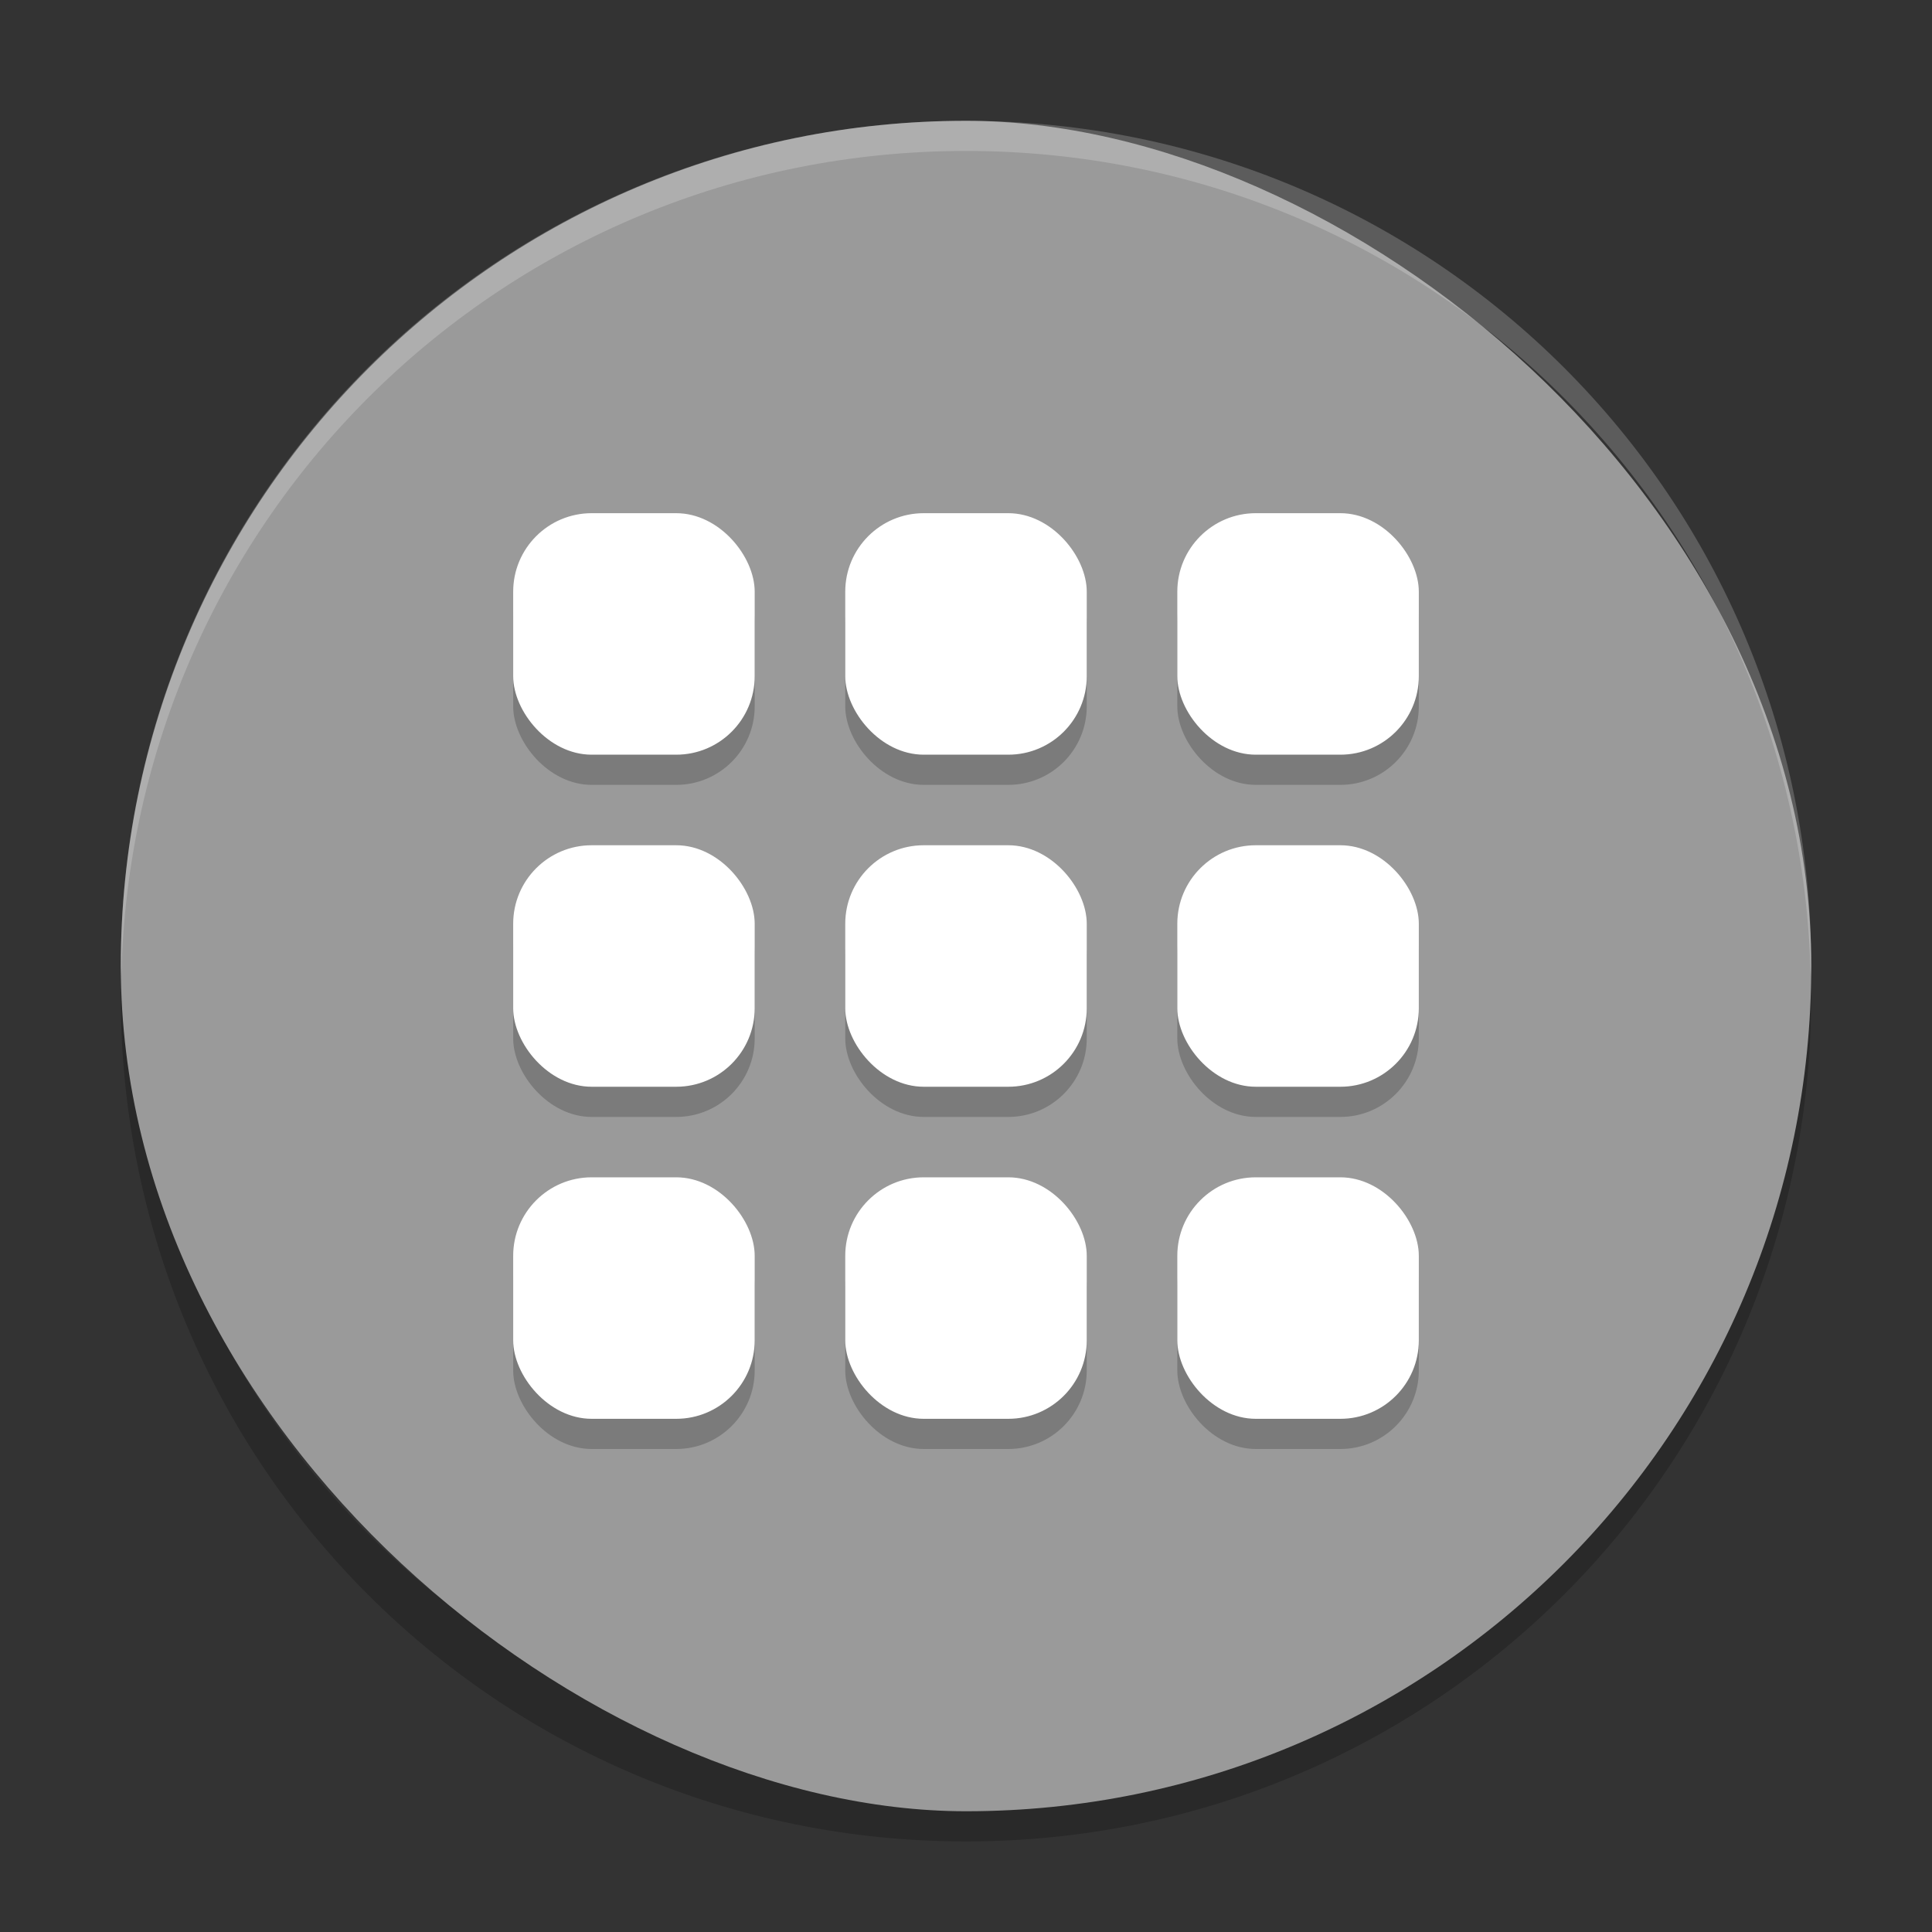 <svg xmlns="http://www.w3.org/2000/svg" width="64" height="64" version="1">
 <rect width="100%" height="100%" fill="#333333" stroke="none"/>
 <path style="opacity:0.2" d="m 4.051,32.001 c -0.012,0.334 -0.051,0.662 -0.051,1 C 4,48.512 16.488,61 31.999,61 47.511,61 59.998,48.512 59.998,33.001 c 0,-0.338 -0.039,-0.665 -0.051,-1 -0.528,15.042 -12.776,26.999 -27.949,26.999 -15.174,0 -27.421,-11.958 -27.949,-26.999 z"/>
 <rect style="fill:#9a9a9a" width="55.998" height="55.998" x="-60" y="-60" rx="27.999" ry="27.999" transform="matrix(0,-1,-1,0,0,0)"/>
 <path style="opacity:0.2;fill:#ffffff" d="M 32 4.002 C 16.488 4.002 4 16.488 4 32 C 4 32.114 4.011 32.224 4.018 32.336 C 4.369 17.135 16.711 5 32 5 C 47.289 5 59.631 17.135 59.982 32.336 C 59.989 32.224 60 32.113 60 32 C 60 16.488 47.512 4.002 32 4.002 z"/>
 <g style="opacity:0.2" transform="translate(0,1)">
  <rect width="8" height="8" x="28" y="28" rx="2.6" ry="2.6"/>
  <rect width="8" height="8" x="39" y="28" rx="2.6" ry="2.6"/>
  <rect width="8" height="8" x="17" y="28" rx="2.6" ry="2.6"/>
  <rect width="8" height="8" x="28" y="17" rx="2.6" ry="2.6"/>
  <rect width="8" height="8" x="39" y="17" rx="2.6" ry="2.6"/>
  <rect width="8" height="8" x="17" y="17" rx="2.6" ry="2.6"/>
  <rect width="8" height="8" x="28" y="39" rx="2.6" ry="2.6"/>
  <rect width="8" height="8" x="39" y="39" rx="2.6" ry="2.6"/>
  <rect width="8" height="8" x="17" y="39" rx="2.6" ry="2.6"/>
 </g>
 <g>
  <rect width="8" height="8" x="28" y="28" rx="2.6" ry="2.6" style="fill:#ffffff"/>
  <rect style="fill:#ffffff" width="8" height="8" x="39" y="28" rx="2.6" ry="2.6"/>
  <rect width="8" height="8" x="17" y="28" rx="2.6" ry="2.6" style="fill:#ffffff"/>
  <rect style="fill:#ffffff" width="8" height="8" x="28" y="17" rx="2.6" ry="2.6"/>
  <rect width="8" height="8" x="39" y="17" rx="2.6" ry="2.6" style="fill:#ffffff"/>
  <rect style="fill:#ffffff" width="8" height="8" x="17" y="17" rx="2.6" ry="2.6"/>
  <rect width="8" height="8" x="28" y="39" rx="2.6" ry="2.6" style="fill:#ffffff"/>
  <rect style="fill:#ffffff" width="8" height="8" x="39" y="39" rx="2.6" ry="2.6"/>
  <rect width="8" height="8" x="17" y="39" rx="2.6" ry="2.6" style="fill:#ffffff"/>
 </g>
</svg>
